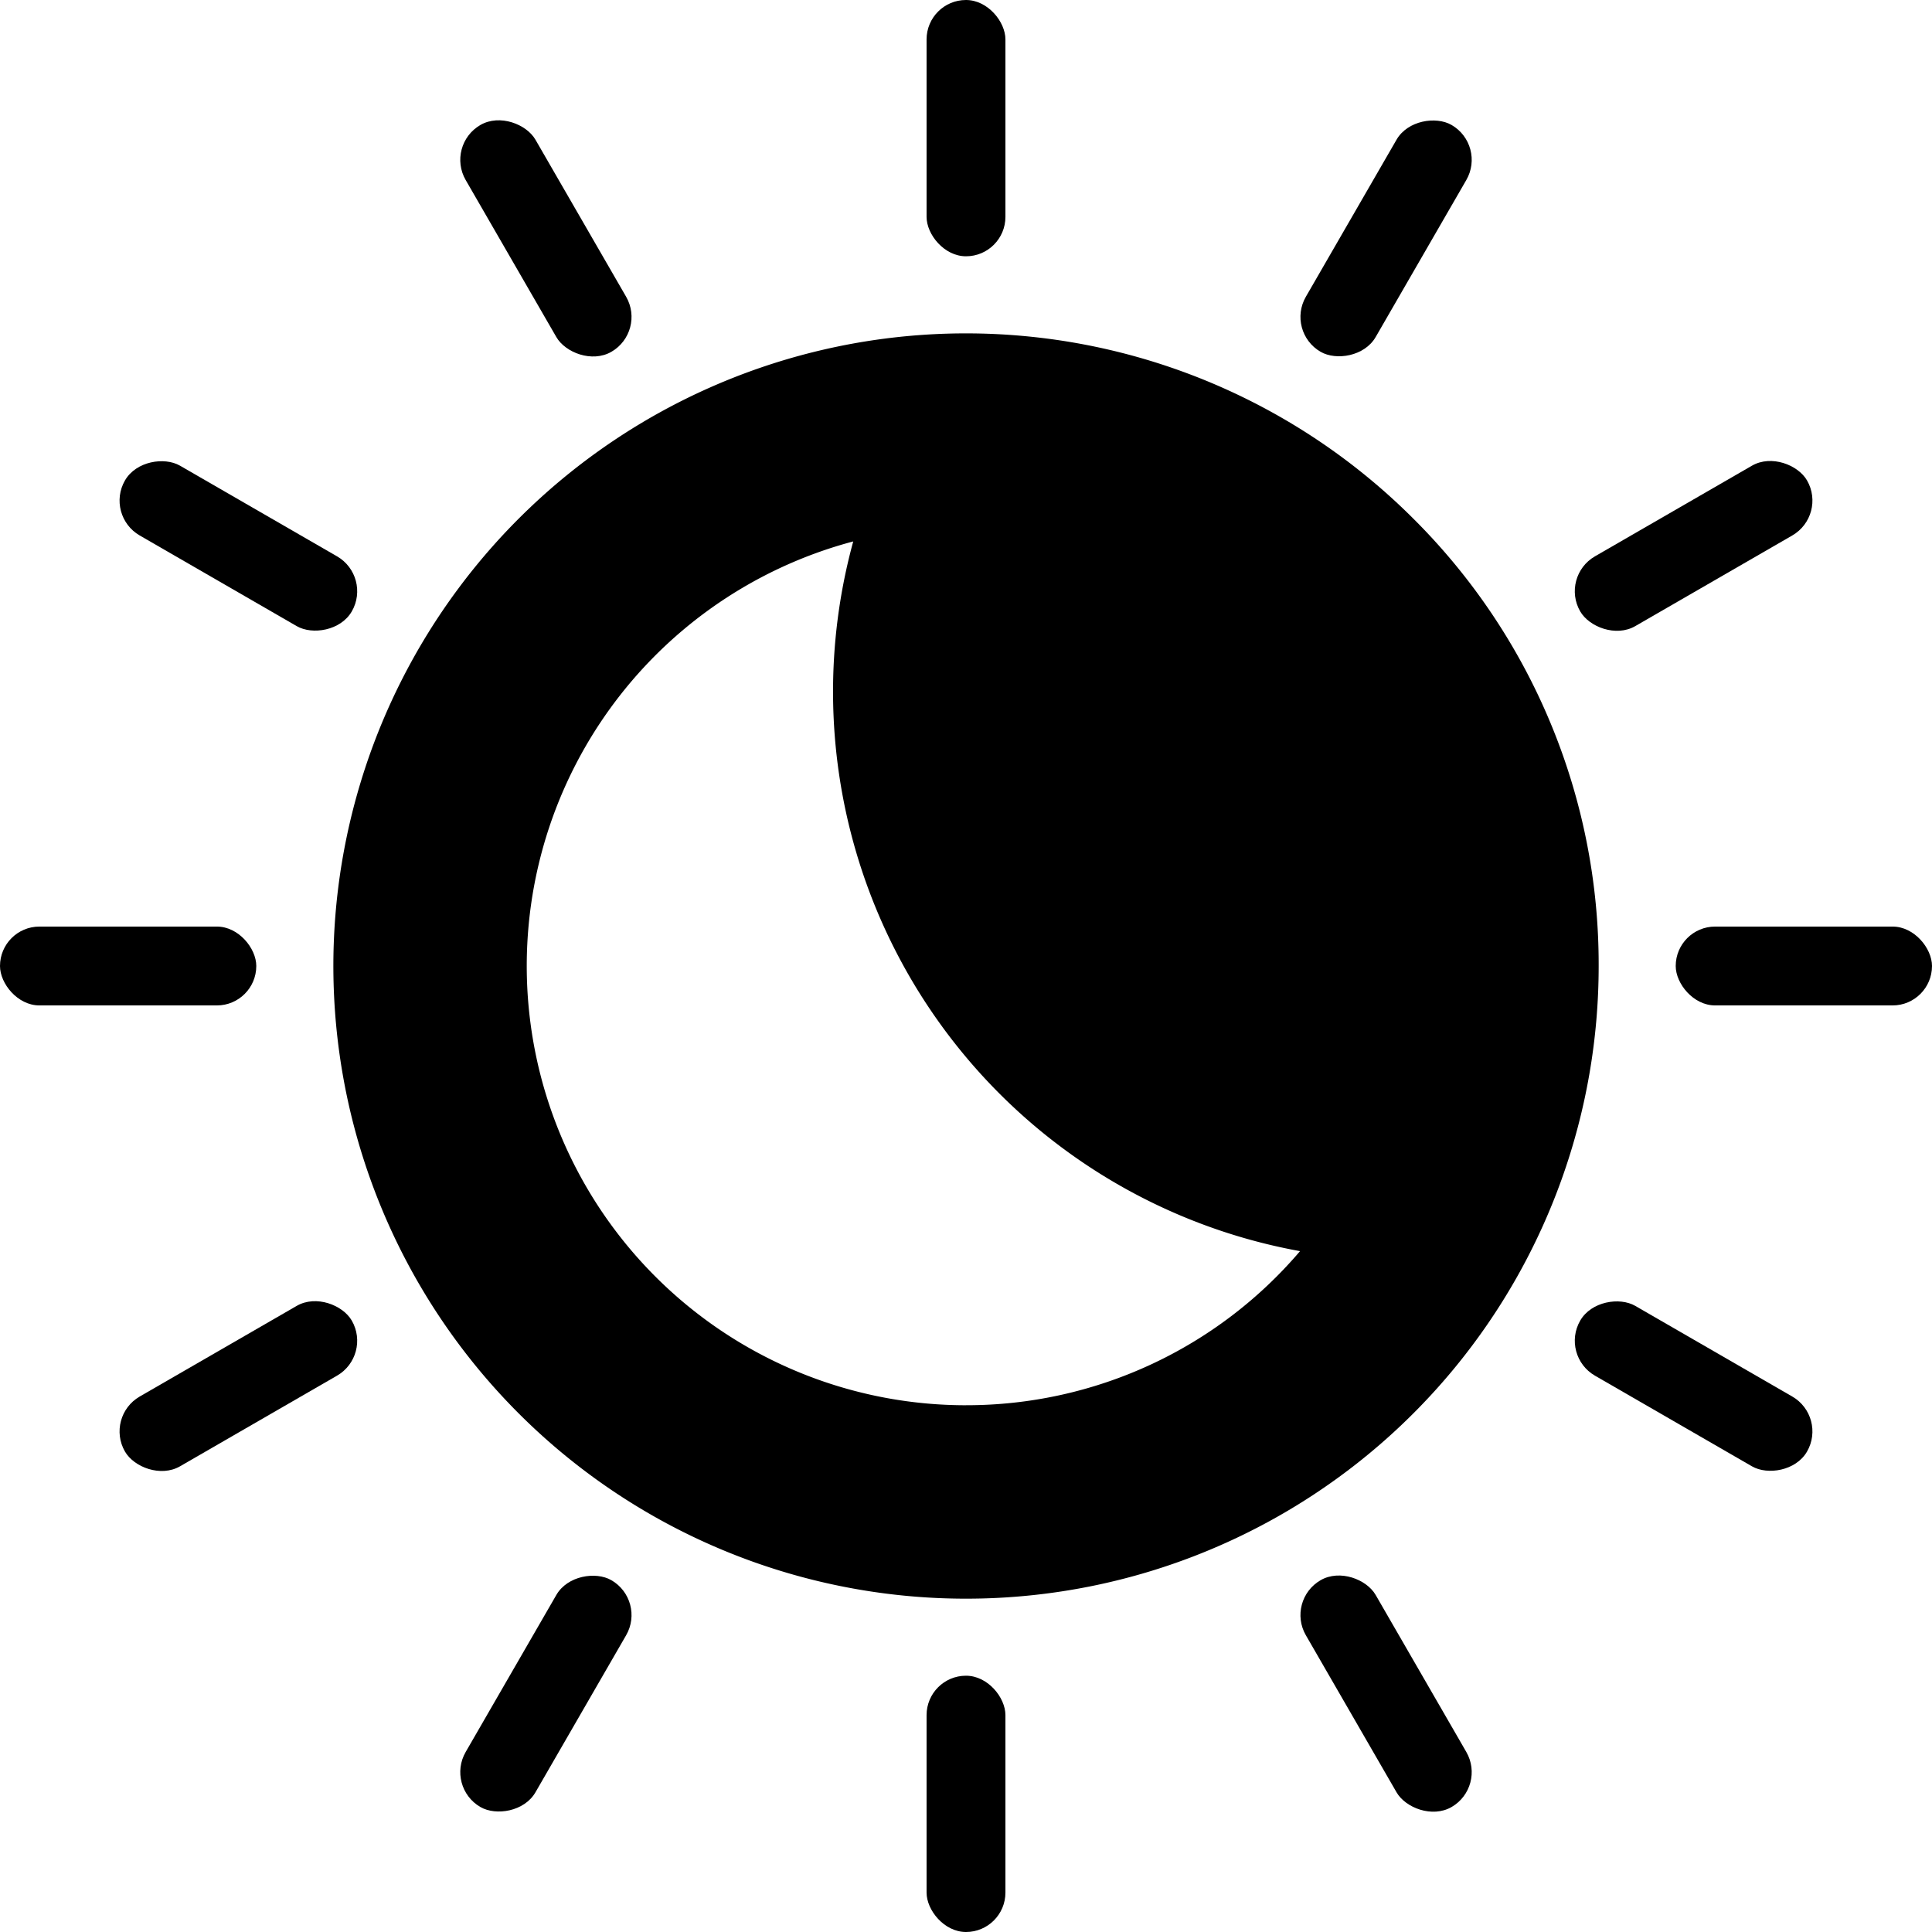 <svg xmlns="http://www.w3.org/2000/svg" width="98" height="98" viewBox="0 0 98 98">
  <g id="dark_theme" transform="translate(-9.261 -9.261)">
    <path id="Path_1658" data-name="Path 1658" d="M147.783,102.4a32.091,32.091,0,1,0,9.4,22.692A31.882,31.882,0,0,0,147.783,102.4Zm-22.692,44.972a22.282,22.282,0,0,1-5.72-43.817,28.846,28.846,0,0,0,22.664,36A22.229,22.229,0,0,1,125.091,147.371Z" transform="translate(-66.83 -66.83)"/>
    <rect id="Rectangle_160" data-name="Rectangle 160" width="4" height="13" rx="2" transform="translate(56.261 9.261)"/>
    <rect id="Rectangle_161" data-name="Rectangle 161" width="4.088" height="13.286" rx="2.044" transform="translate(31.86 16.622) rotate(-30)"/>
    <rect id="Rectangle_162" data-name="Rectangle 162" width="4.088" height="13.286" rx="2.044" transform="translate(14.578 35.401) rotate(-60)"/>
    <rect id="Rectangle_163" data-name="Rectangle 163" width="13" height="4" rx="2" transform="translate(9.261 56.261)"/>
    <rect id="Rectangle_164" data-name="Rectangle 164" width="13.286" height="4.088" rx="2.044" transform="matrix(0.866, -0.5, 0.5, 0.866, 14.578, 81.121)"/>
    <rect id="Rectangle_165" data-name="Rectangle 165" width="13.286" height="4.088" rx="2.044" transform="matrix(0.5, -0.866, 0.866, 0.5, 31.86, 99.9)"/>
    <rect id="Rectangle_166" data-name="Rectangle 166" width="4" height="13" rx="2" transform="translate(56.261 94.261)"/>
    <rect id="Rectangle_167" data-name="Rectangle 167" width="4.088" height="13.286" rx="2.044" transform="matrix(0.866, -0.5, 0.5, 0.866, 74.478, 90.438)"/>
    <rect id="Rectangle_168" data-name="Rectangle 168" width="4.088" height="13.286" rx="2.044" transform="matrix(0.5, -0.866, 0.866, 0.5, 88.394, 78.019)"/>
    <rect id="Rectangle_169" data-name="Rectangle 169" width="13" height="4" rx="2" transform="translate(94.261 56.261)"/>
    <rect id="Rectangle_170" data-name="Rectangle 170" width="13.286" height="4.088" rx="2.044" transform="translate(88.394 38.503) rotate(-30)"/>
    <rect id="Rectangle_171" data-name="Rectangle 171" width="13.286" height="4.088" rx="2.044" transform="translate(74.478 26.084) rotate(-60)"/>
  </g>
</svg>

